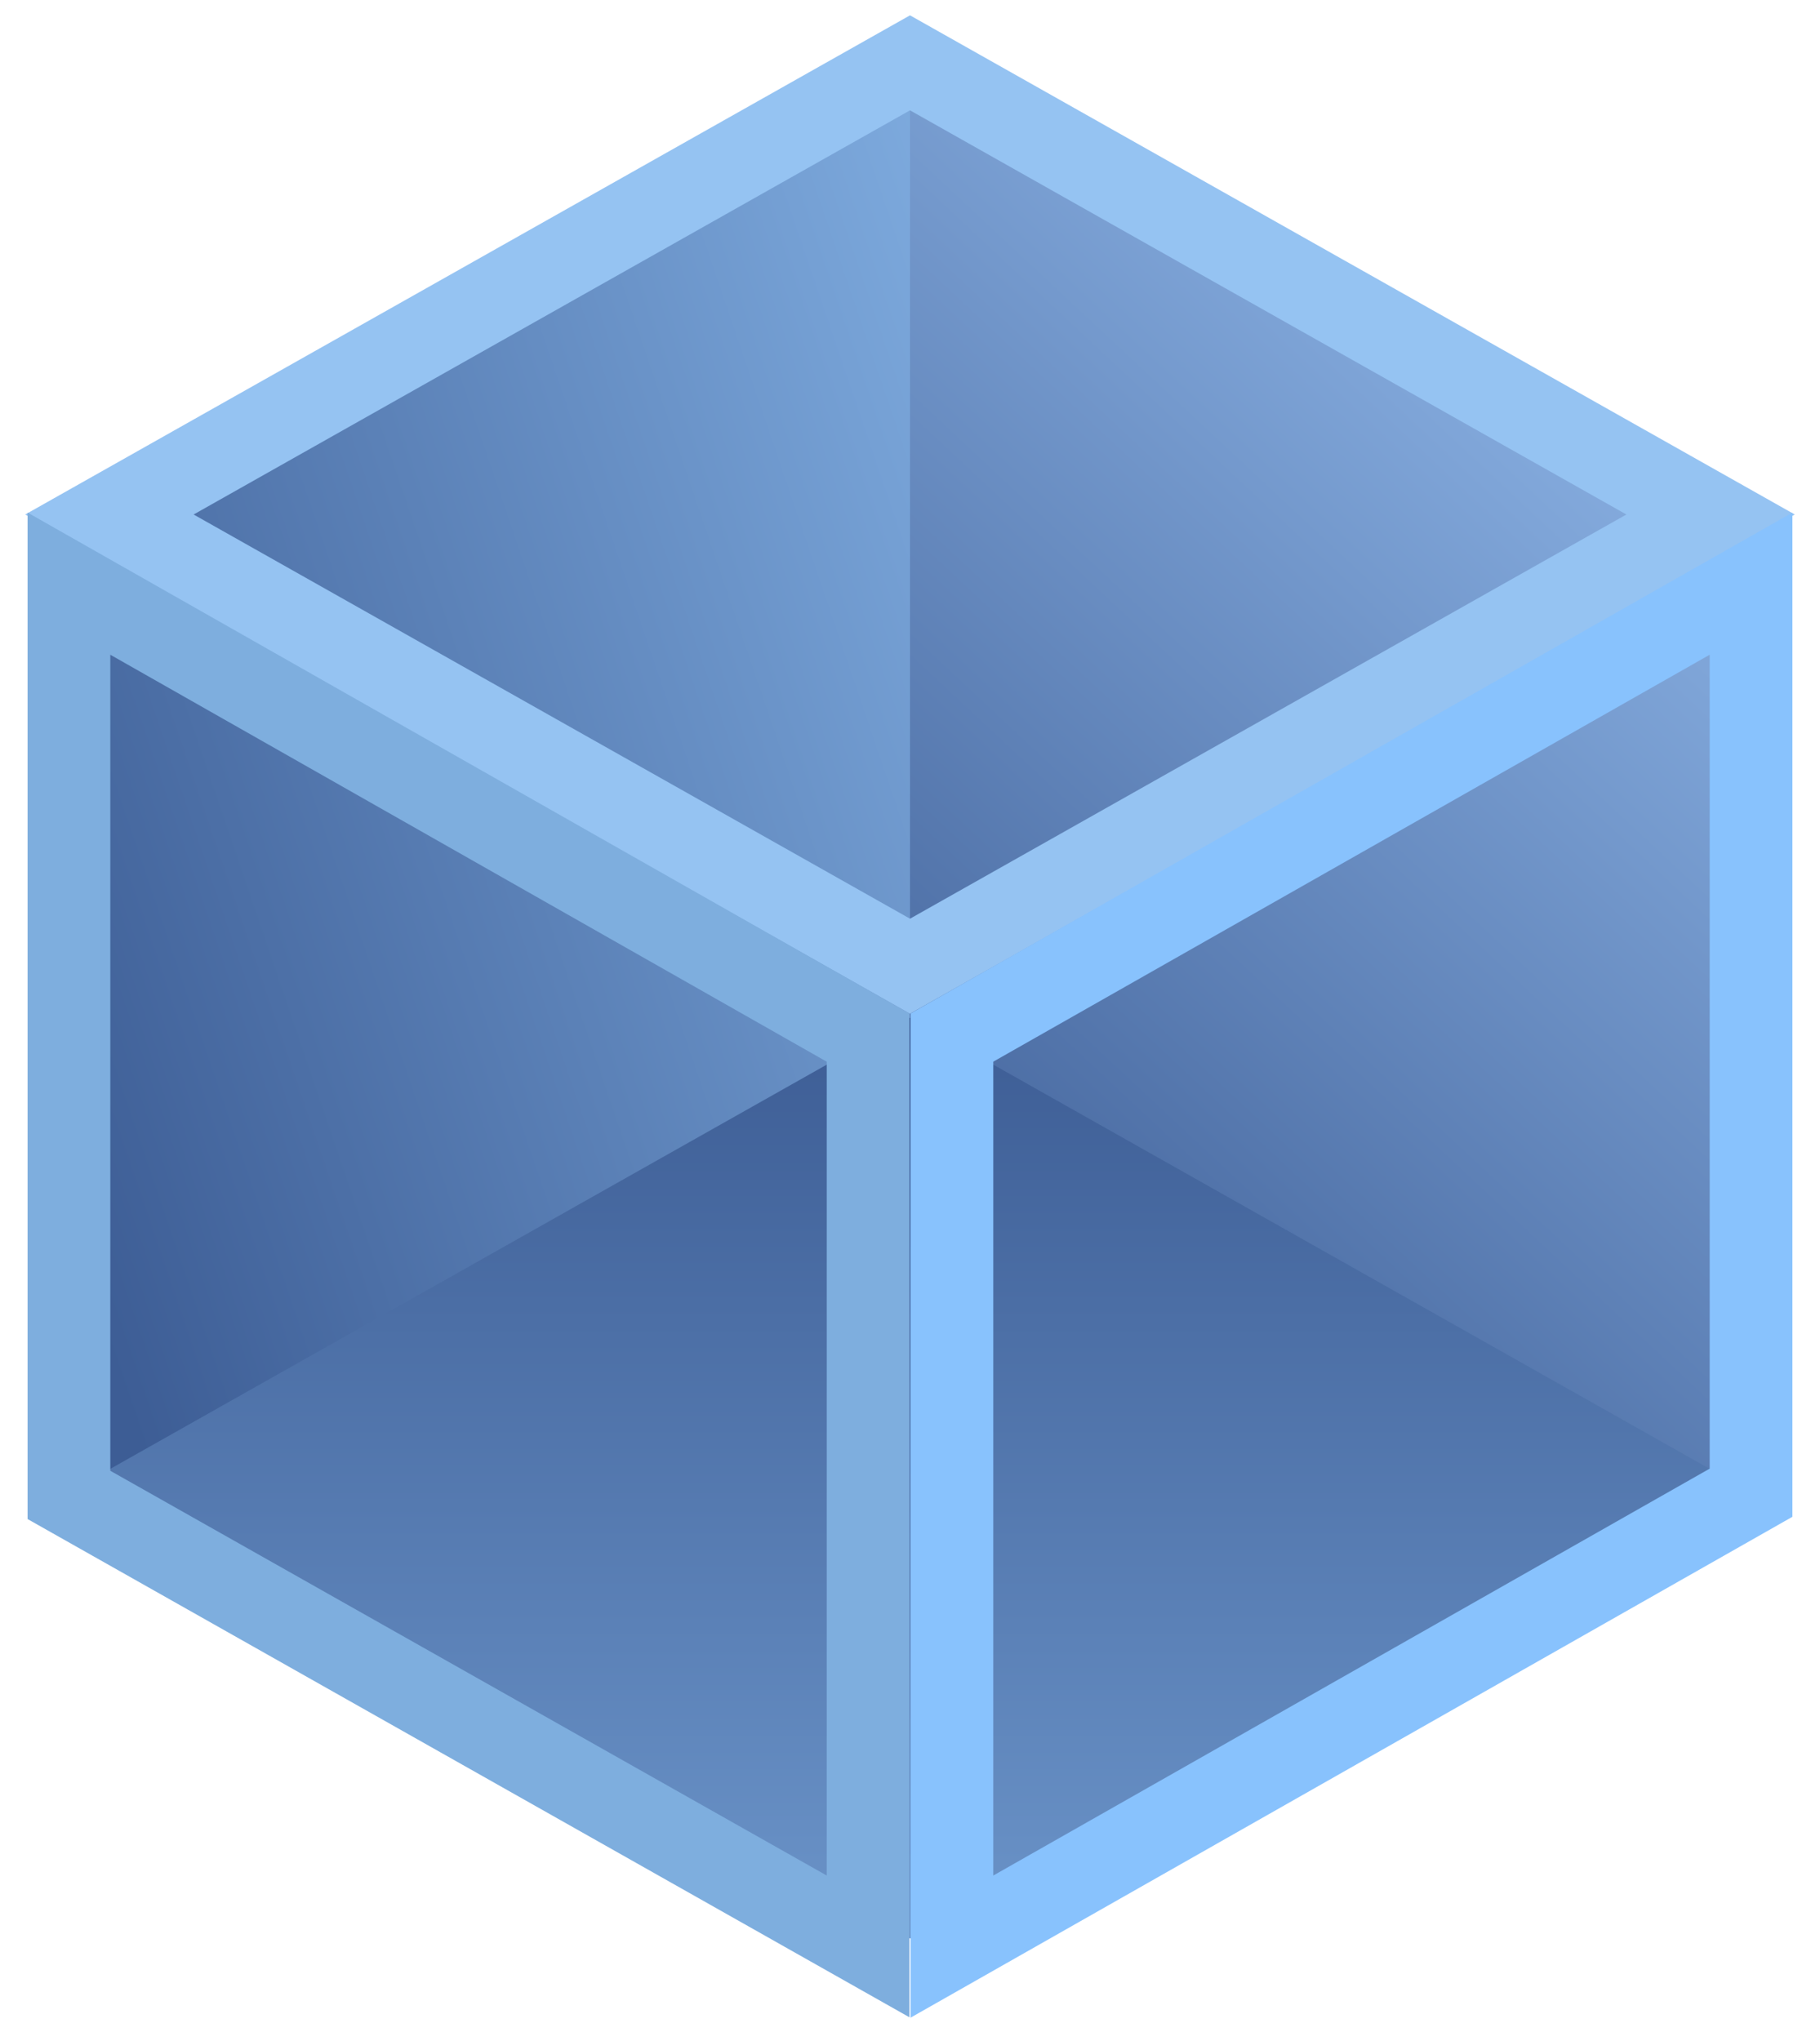 <svg xmlns="http://www.w3.org/2000/svg" width="66" height="74" viewBox="0 0 66 74">
    <defs>
        <linearGradient id="a" x1="30.362%" x2="-20.187%" y1="-12.767%" y2="79.617%">
            <stop offset="0%" stop-color="#8AB1E3"/>
            <stop offset="100%" stop-color="#3D5D95"/>
        </linearGradient>
        <linearGradient id="b" x1="140.178%" x2="-10.904%" y1="-19.914%" y2="67.78%">
            <stop offset="0%" stop-color="#93C4F6"/>
            <stop offset="100%" stop-color="#3D5D95"/>
        </linearGradient>
        <linearGradient id="c" x1="50%" x2="50%" y1="189.173%" y2="0%">
            <stop offset="0%" stop-color="#93C4F6"/>
            <stop offset="100%" stop-color="#3D5D95"/>
        </linearGradient>
    </defs>
    <g fill="none" fill-rule="evenodd">
        <path fill="url(#a)" d="M30 .51l29.594 16.808V50.93L30 34.214z" transform="translate(3 3)"/>
        <path fill="url(#b)" d="M30 .51L.406 17.319V50.93L30 34.124z" transform="translate(3 3)"/>
        <path stroke="#95C3F2" stroke-width="3" d="M33 2.278l29.032 16.376L33 35.031 3.968 18.654 33 2.278z"/>
        <path fill="url(#c)" d="M30 33.897L.406 50.59 30 67.283 59.594 50.59z" transform="translate(3 3)"/>
        <path stroke="#7EAEDE" stroke-width="3" d="M2.5 21.161L31.48 37.62V70.57L2.5 54.2V21.161z"/>
        <path stroke="#88C2FD" stroke-width="3" d="M63.5 21.161V54.12L34.52 70.577V37.619L63.5 21.161z"/>
    </g>
</svg>
